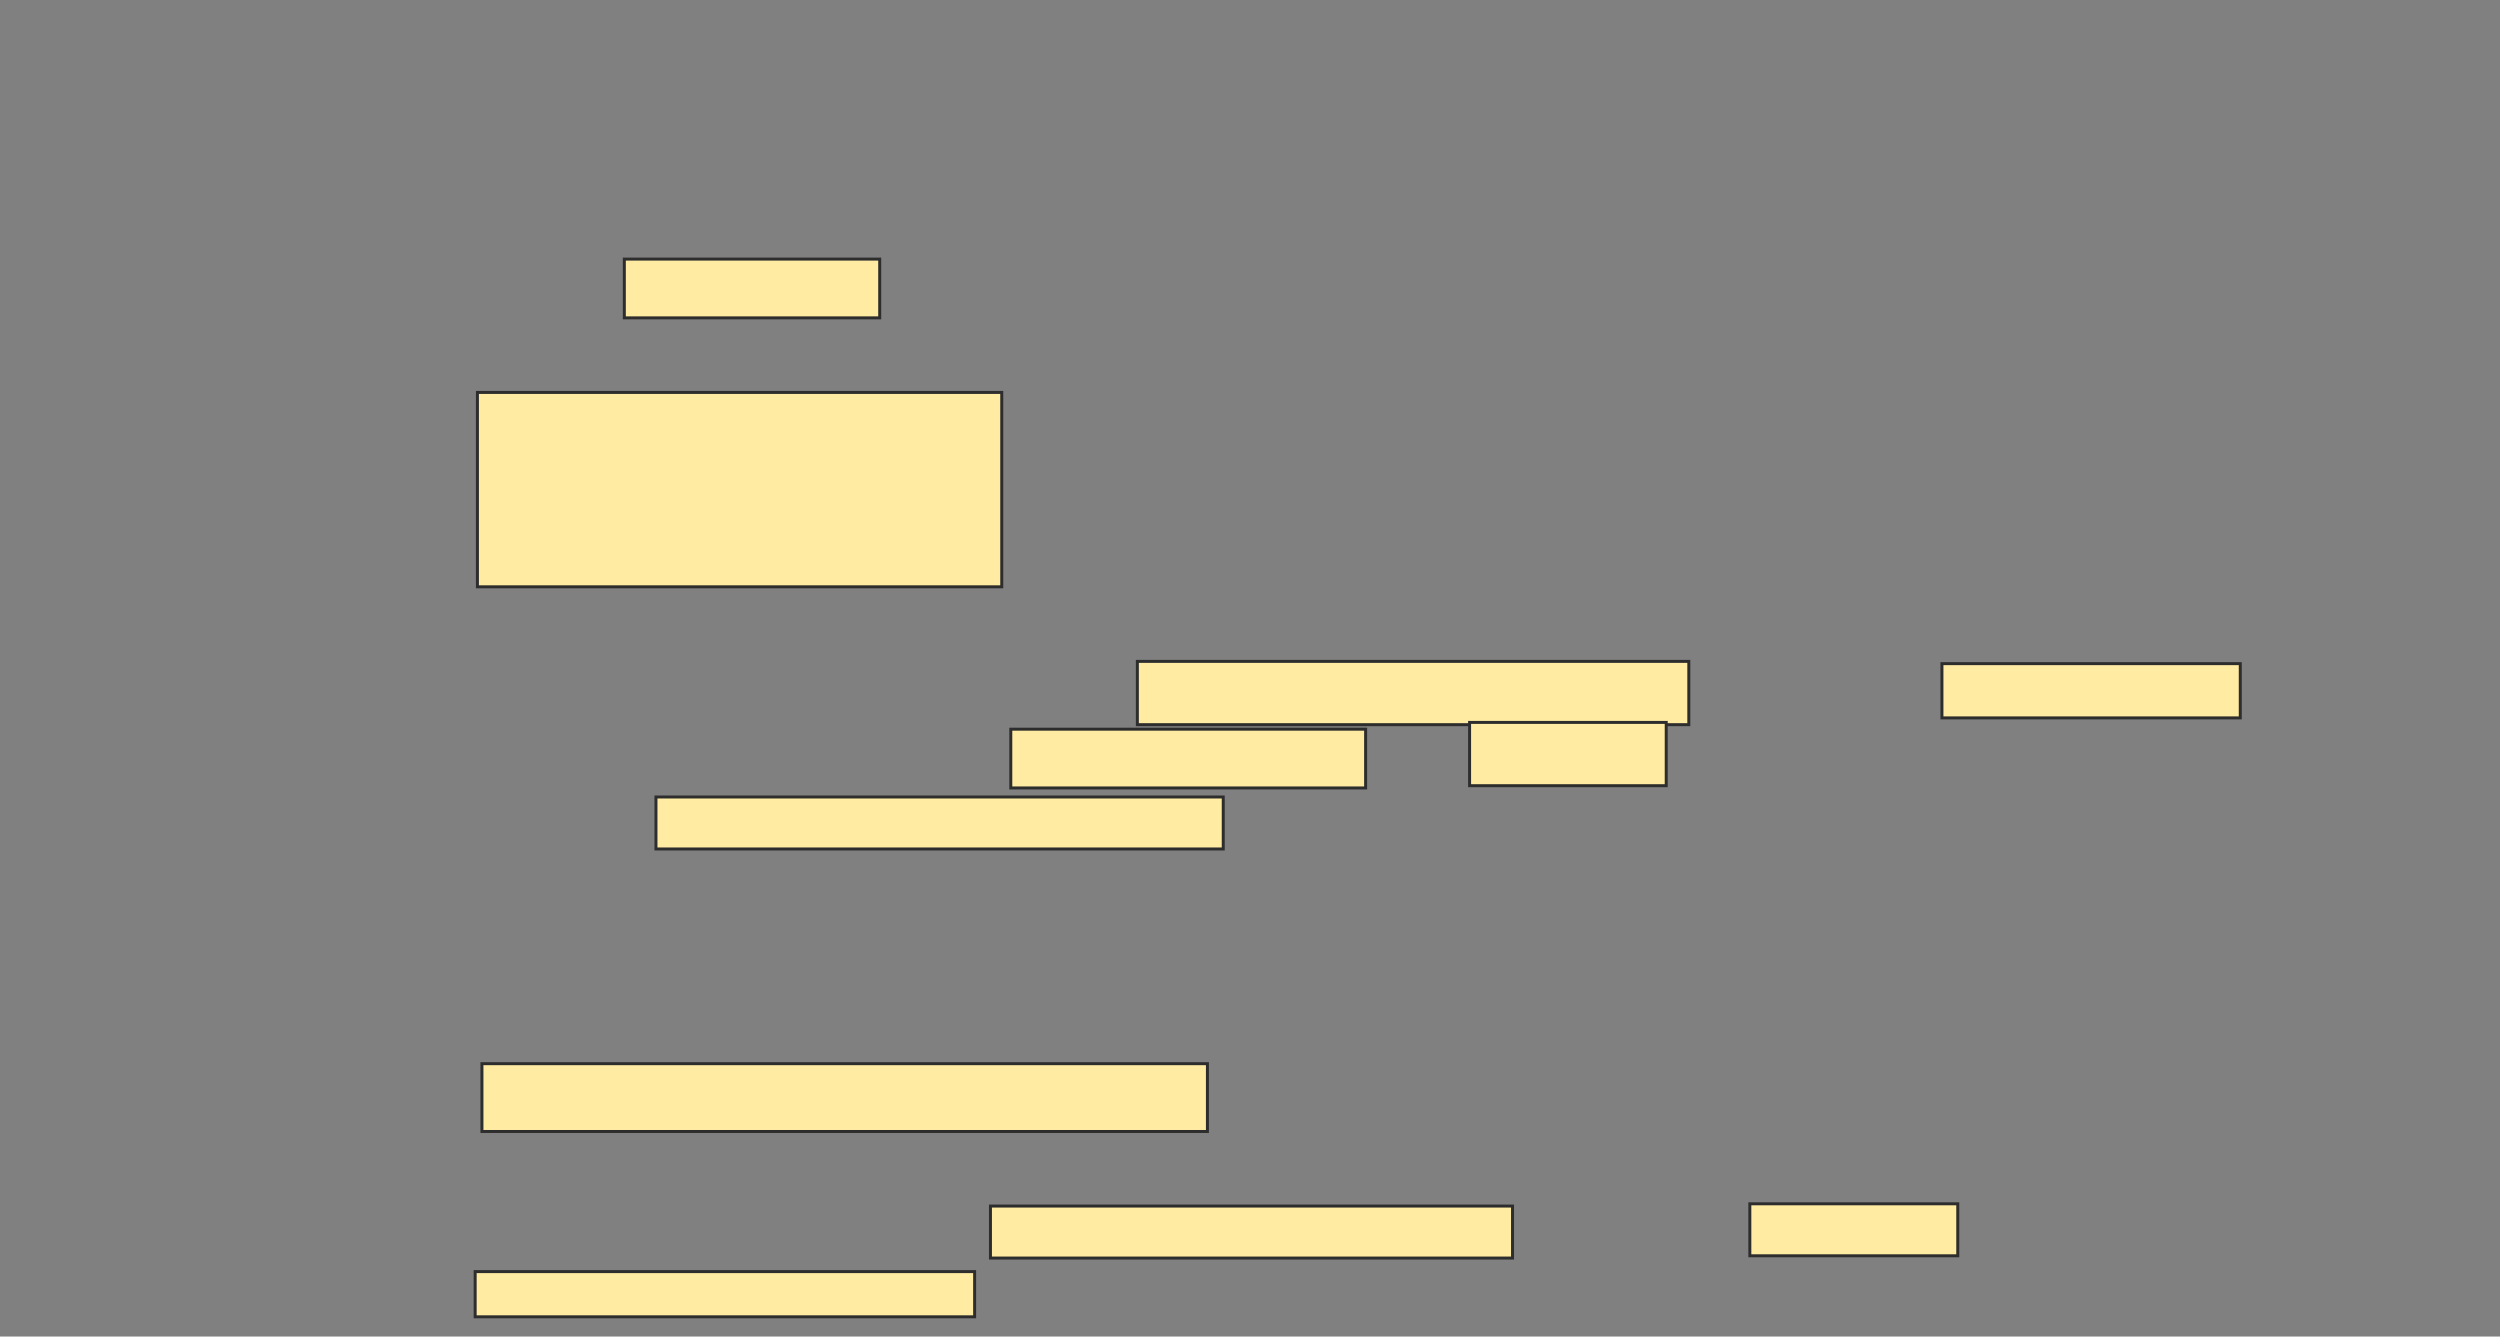 <svg xmlns="http://www.w3.org/2000/svg" width="838" height="448">
 <rect width="100%" height="100%" fill="#808080" stroke="none"/>
 <!-- Created with Image Occlusion Enhanced -->
 <g>
  <title>Labels</title>
 </g>
 <g>
  <title>Masks</title>
  <rect id="c93dcdc28f6d4d00b7e40c77fb1332fd-ao-1" height="19.697" width="85.606" y="86.849" x="209.273" stroke="#2D2D2D" fill="#FFEBA2"/>
  <rect id="c93dcdc28f6d4d00b7e40c77fb1332fd-ao-2" height="65.152" width="175.758" y="131.545" x="160.03" stroke="#2D2D2D" fill="#FFEBA2"/>
  
  <rect id="c93dcdc28f6d4d00b7e40c77fb1332fd-ao-4" height="22.727" width="243.182" y="356.545" x="161.545" stroke="#2D2D2D" fill="#FFEBA2"/>
  <g id="c93dcdc28f6d4d00b7e40c77fb1332fd-ao-5">
   <rect height="21.212" width="184.848" y="221.697" x="381.242" stroke="#2D2D2D" fill="#FFEBA2"/>
   <rect height="18.182" width="100" y="222.455" x="650.939" stroke="#2D2D2D" fill="#FFEBA2"/>
   <rect height="19.697" width="118.939" y="244.424" x="338.818" stroke="#2D2D2D" fill="#FFEBA2"/>
   <rect height="21.212" width="65.909" y="242.152" x="492.606" stroke="#2D2D2D" fill="#FFEBA2"/>
   <rect height="17.424" width="190.152" y="267.152" x="219.879" stroke="#2D2D2D" fill="#FFEBA2"/>
  </g>
  <g id="c93dcdc28f6d4d00b7e40c77fb1332fd-ao-6">
   <rect height="17.424" width="175" y="404.273" x="332" stroke="#2D2D2D" fill="#FFEBA2"/>
   <rect height="17.424" width="69.697" y="403.515" x="586.545" stroke="#2D2D2D" fill="#FFEBA2"/>
   <rect height="15.152" width="167.424" y="426.242" x="159.273" stroke="#2D2D2D" fill="#FFEBA2"/>
  </g>
 </g>
</svg>